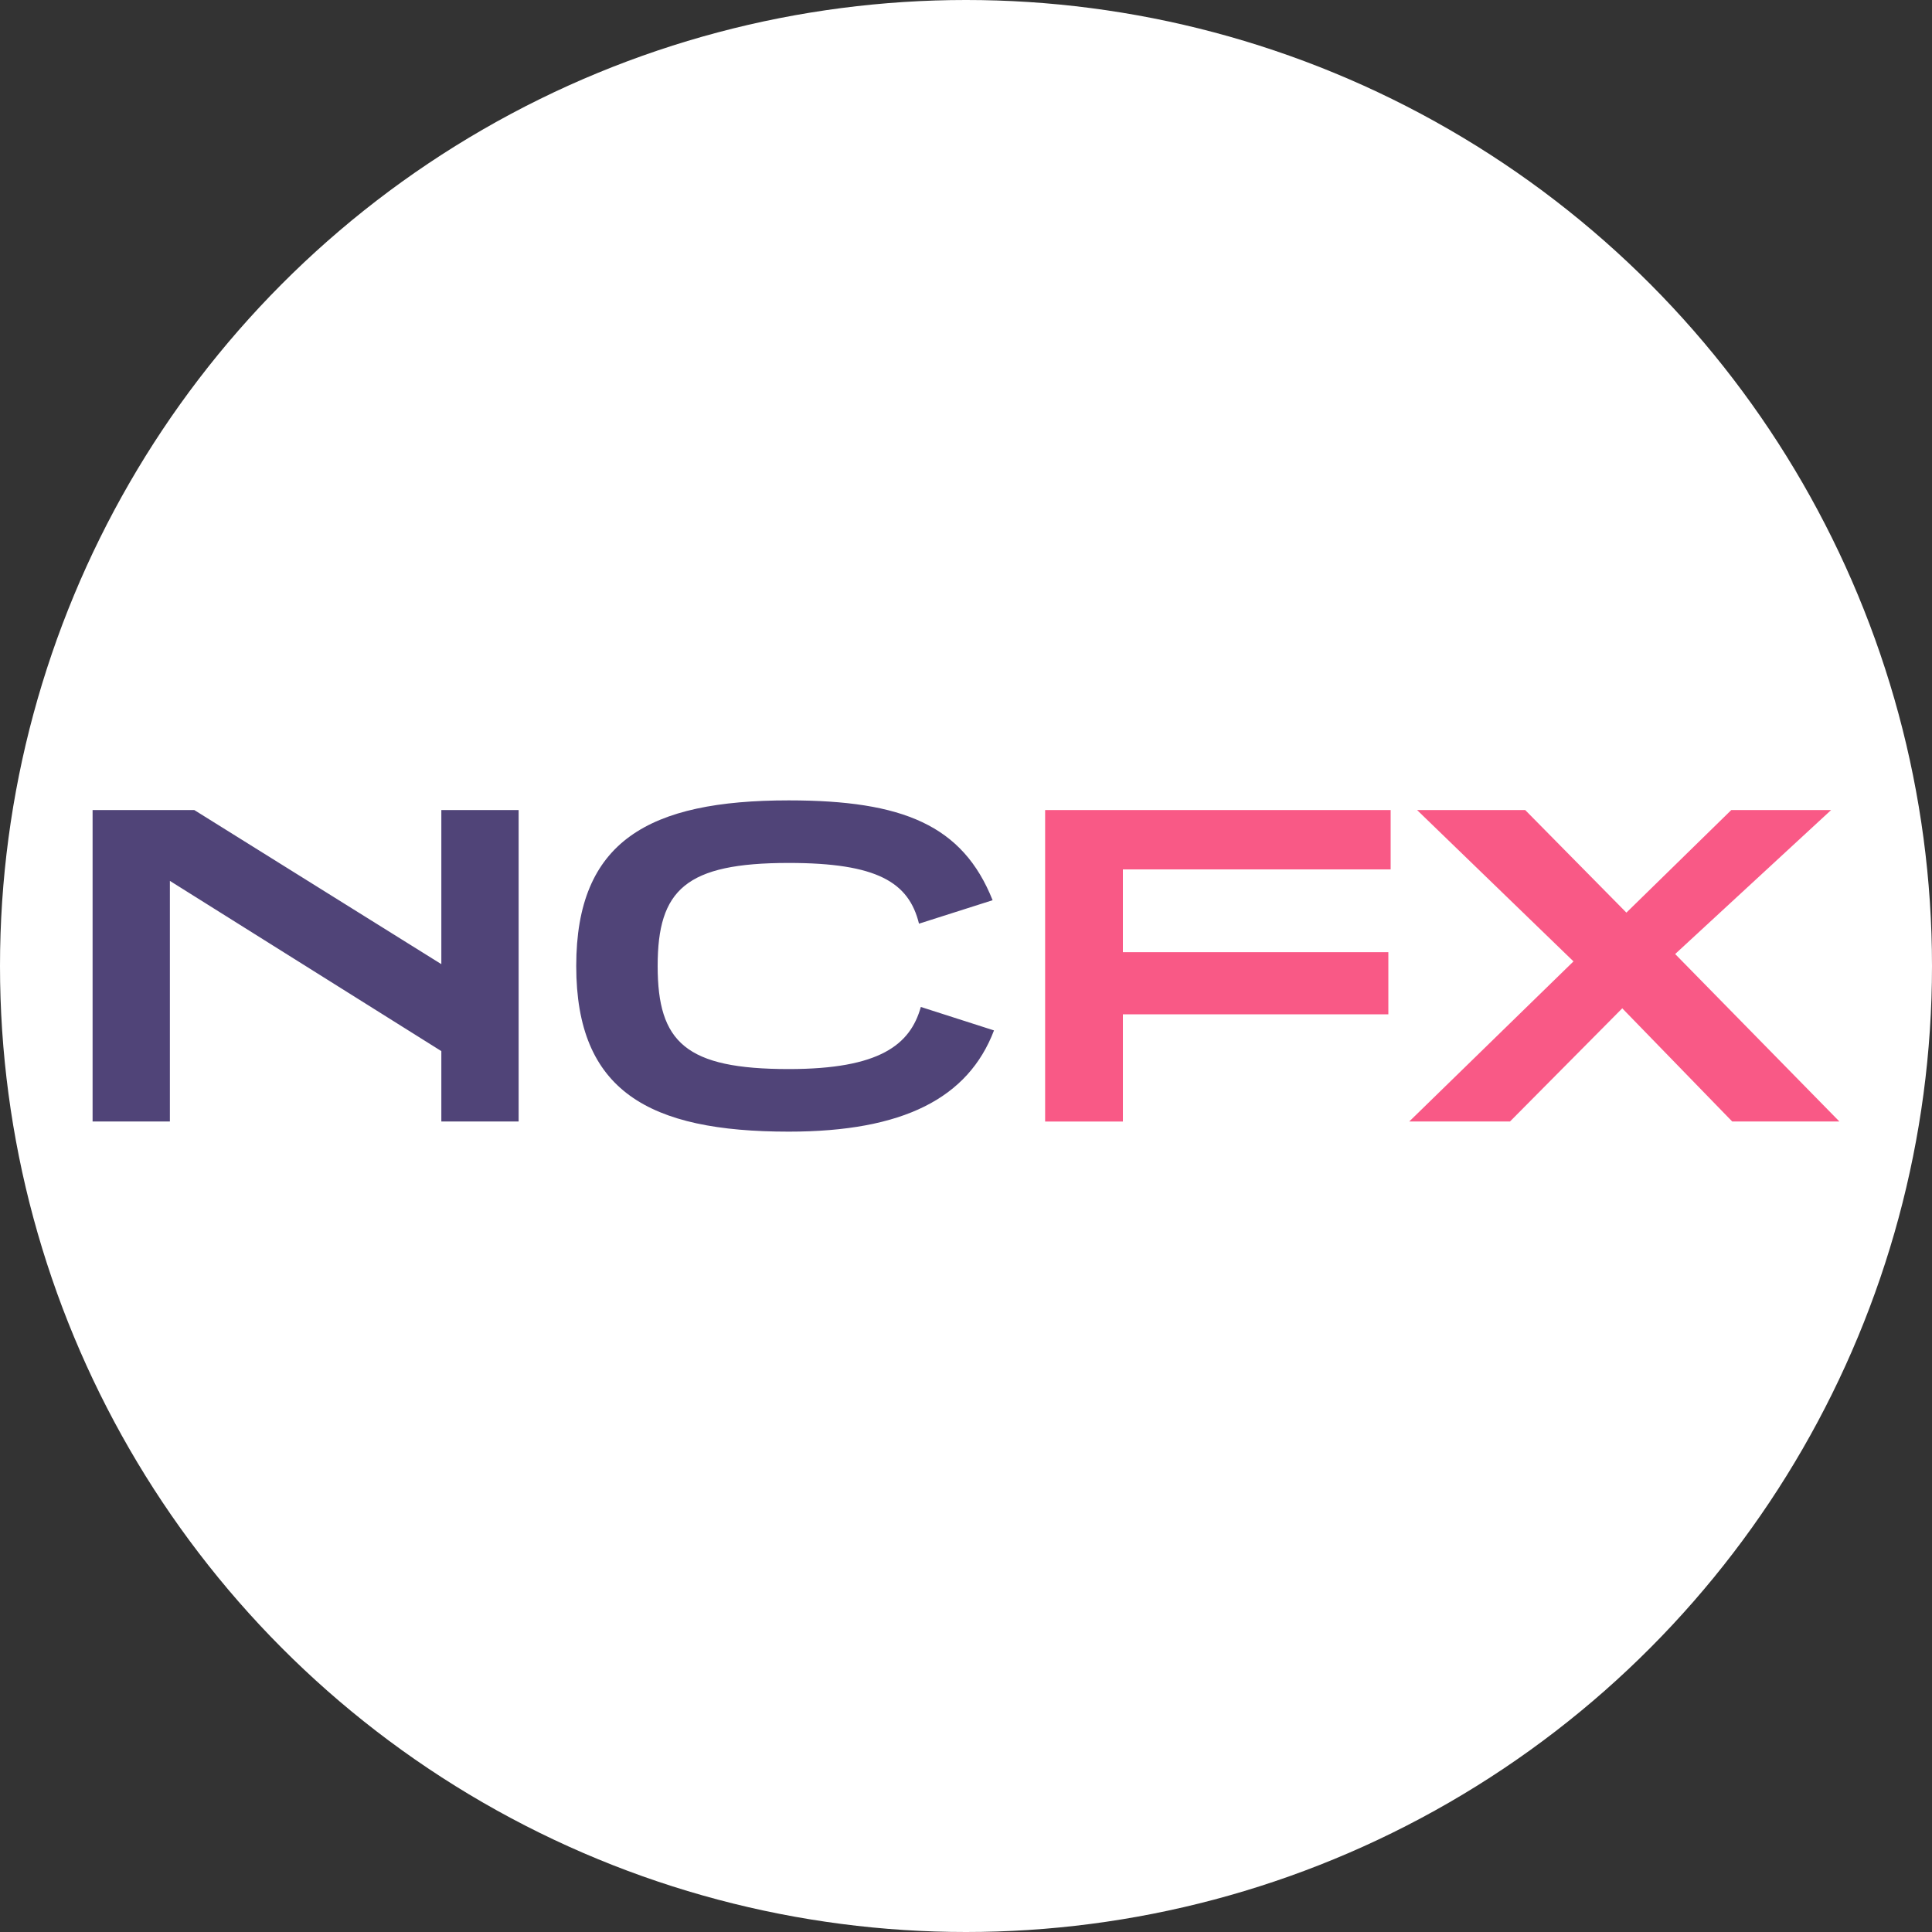 <svg width="250" height="250" xmlns="http://www.w3.org/2000/svg" fill="none">
 <rect width="100%" height="100%" fill="#333333" stroke="none"/>
 <g>
  <title>Layer 1</title>
  <circle id="svg_1" fill="#ffffff" r="125" cy="125" cx="125"/>
  <g>
   <path fill="#504478" d="m67.111,145.123l0,-40.306l-10.002,0l0,19.944l-31.971,-19.944l-13.157,0l0,40.306l10.002,0l0,-31.137l35.126,22.028l0,9.109l10.002,0zm52.045,-14.824c-1.369,4.882 -5.299,8.037 -17.087,8.037c-13.336,0 -16.968,-3.453 -16.968,-13.336c0,-9.883 3.632,-13.336 16.968,-13.336c11.431,0 15.539,2.501 16.849,7.859l9.526,-3.036c-3.87,-9.704 -11.609,-12.919 -26.374,-12.919c-18.099,0 -27.506,5.239 -27.506,21.433c0,16.194 9.407,21.433 27.506,21.433c14.824,0 23.219,-4.346 26.553,-13.098l-9.466,-3.036z"/>
   <path fill="#F95986" d="m179.652,131.251l0,-8.037l-34.352,0l0,-10.716l34.65,0l0,-7.68l-44.711,0l0,40.306l10.062,0l0,-13.872l34.352,0zm58.367,13.872l-21.254,-21.671l20.183,-18.635l-12.919,0l-13.574,13.276l-13.098,-13.276l-13.991,0l20.242,19.587l-21.254,20.718l13.038,0l14.527,-14.646l14.229,14.646l13.872,0z"/>
  </g>
 </g>
</svg>